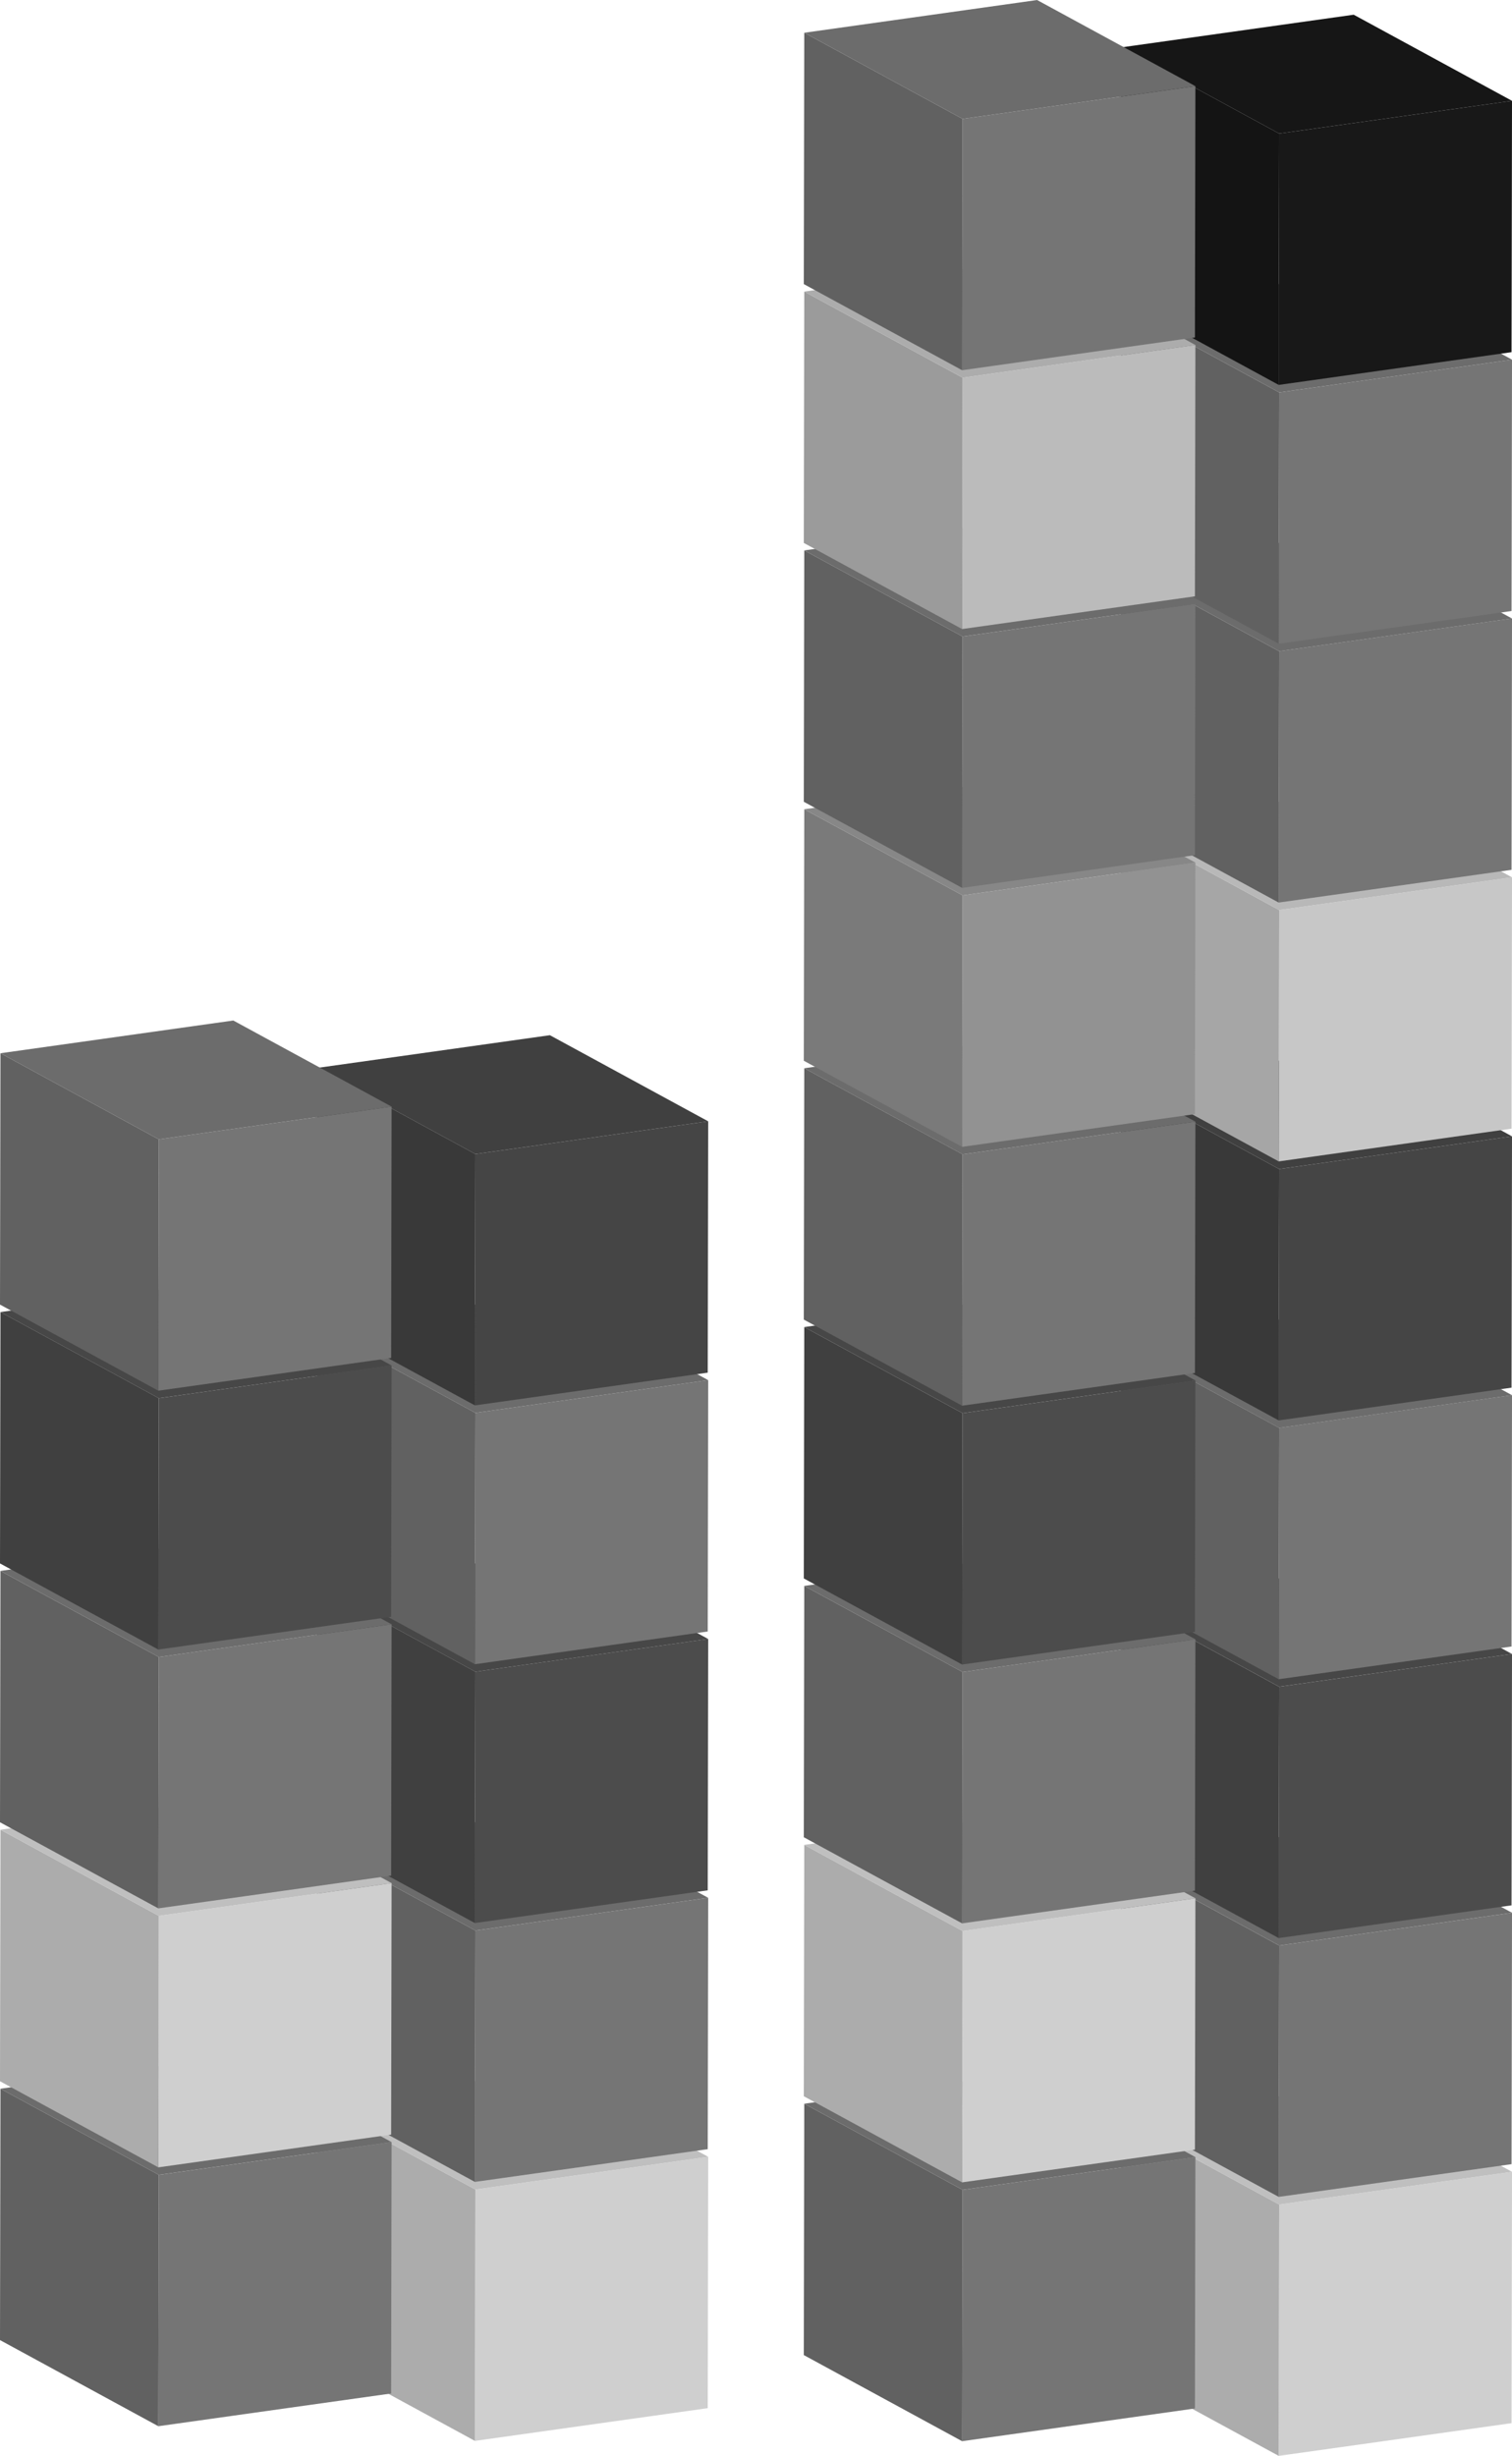 <svg xmlns="http://www.w3.org/2000/svg" width="186.163" height="302.314" viewBox="0 0 186.163 302.314">
  <g id="Group_513" data-name="Group 513" transform="translate(-400 -7693.843)">
    <g id="Group_469" data-name="Group 469" transform="translate(537.948 7950.584)">
      <g id="Group_33" data-name="Group 33" transform="translate(0)" style="isolation: isolate">
        <g id="Group_30" data-name="Group 30" transform="translate(19.491 10.603)">
          <path id="Path_65" data-name="Path 65" d="M75.436,342.745l-.057,30.941-28.667,4.029.057-30.941Z" transform="translate(-46.711 -342.745)" fill="#cfcfcf"/>
        </g>
        <g id="Group_31" data-name="Group 31" transform="translate(0 4.029)">
          <path id="Path_66" data-name="Path 66" d="M57.085,381.214l-19.491-10.6.057-30.941,19.491,10.6Z" transform="translate(-37.594 -339.67)" fill="#acacac"/>
        </g>
        <g id="Group_32" data-name="Group 32" transform="translate(0.057)">
          <path id="Path_67" data-name="Path 67" d="M57.112,352.417l-19.491-10.6,28.667-4.029,19.491,10.6Z" transform="translate(-37.621 -337.785)" fill="#bfbfbf"/>
        </g>
      </g>
    </g>
    <g id="Group_470" data-name="Group 470" transform="translate(537.948 7918.703)">
      <g id="Group_38" data-name="Group 38" transform="translate(0)" style="isolation: isolate">
        <g id="Group_35" data-name="Group 35" transform="translate(19.491 10.603)">
          <path id="Path_68" data-name="Path 68" d="M75.436,327.832l-.057,30.941L46.711,362.8l.057-30.941Z" transform="translate(-46.711 -327.832)" fill="#757575"/>
        </g>
        <g id="Group_36" data-name="Group 36" transform="translate(0 4.029)">
          <path id="Path_69" data-name="Path 69" d="M57.085,366.3,37.594,355.7l.057-30.941,19.491,10.6Z" transform="translate(-37.594 -324.757)" fill="#616161"/>
        </g>
        <g id="Group_37" data-name="Group 37" transform="translate(0.057)">
          <path id="Path_70" data-name="Path 70" d="M57.112,337.5,37.621,326.9l28.667-4.029,19.491,10.6Z" transform="translate(-37.621 -322.872)" fill="#6c6c6c"/>
        </g>
      </g>
    </g>
    <g id="Group_471" data-name="Group 471" transform="translate(537.948 7886.842)">
      <g id="Group_43" data-name="Group 43" transform="translate(0)" style="isolation: isolate">
        <g id="Group_40" data-name="Group 40" transform="translate(19.491 10.603)">
          <path id="Path_71" data-name="Path 71" d="M75.436,312.928l-.057,30.941L46.711,347.9l.057-30.941Z" transform="translate(-46.711 -312.928)" fill="#4c4c4c"/>
        </g>
        <g id="Group_41" data-name="Group 41" transform="translate(0 4.029)">
          <path id="Path_72" data-name="Path 72" d="M57.085,351.4l-19.491-10.6.057-30.941,19.491,10.6Z" transform="translate(-37.594 -309.853)" fill="#404040"/>
        </g>
        <g id="Group_42" data-name="Group 42" transform="translate(0.057)">
          <path id="Path_73" data-name="Path 73" d="M57.112,322.6,37.621,312l28.667-4.029,19.491,10.6Z" transform="translate(-37.621 -307.968)" fill="#474747"/>
        </g>
      </g>
    </g>
    <g id="Group_472" data-name="Group 472" transform="translate(537.948 7854.98)">
      <g id="Group_48" data-name="Group 48" transform="translate(0)" style="isolation: isolate">
        <g id="Group_45" data-name="Group 45" transform="translate(19.491 10.603)">
          <path id="Path_74" data-name="Path 74" d="M75.436,298.024l-.057,30.941-28.667,4.029.057-30.941Z" transform="translate(-46.711 -298.024)" fill="#757575"/>
        </g>
        <g id="Group_46" data-name="Group 46" transform="translate(0 4.029)">
          <path id="Path_75" data-name="Path 75" d="M57.085,336.493l-19.491-10.6.057-30.941,19.491,10.6Z" transform="translate(-37.594 -294.949)" fill="#616161"/>
        </g>
        <g id="Group_47" data-name="Group 47" transform="translate(0.057)">
          <path id="Path_76" data-name="Path 76" d="M57.112,307.7l-19.491-10.6,28.667-4.029,19.491,10.6Z" transform="translate(-37.621 -293.064)" fill="#6c6c6c"/>
        </g>
      </g>
    </g>
    <g id="Group_473" data-name="Group 473" transform="translate(537.948 7823.118)">
      <g id="Group_53" data-name="Group 53" transform="translate(0)" style="isolation: isolate">
        <g id="Group_50" data-name="Group 50" transform="translate(19.491 10.603)">
          <path id="Path_77" data-name="Path 77" d="M75.436,283.12l-.057,30.941L46.711,318.09l.057-30.941Z" transform="translate(-46.711 -283.12)" fill="#454545"/>
        </g>
        <g id="Group_51" data-name="Group 51" transform="translate(0 4.029)">
          <path id="Path_78" data-name="Path 78" d="M57.085,321.589l-19.491-10.6.057-30.941,19.491,10.6Z" transform="translate(-37.594 -280.045)" fill="#393939"/>
        </g>
        <g id="Group_52" data-name="Group 52" transform="translate(0.057)">
          <path id="Path_79" data-name="Path 79" d="M57.112,292.792l-19.491-10.6,28.667-4.029,19.491,10.6Z" transform="translate(-37.621 -278.16)" fill="#404040"/>
        </g>
      </g>
    </g>
    <g id="Group_474" data-name="Group 474" transform="translate(537.948 7791.237)">
      <g id="Group_58" data-name="Group 58" transform="translate(0)" style="isolation: isolate">
        <g id="Group_55" data-name="Group 55" transform="translate(19.491 10.603)">
          <path id="Path_80" data-name="Path 80" d="M75.436,268.207l-.057,30.941-28.667,4.029.057-30.941Z" transform="translate(-46.711 -268.207)" fill="#c7c7c7"/>
        </g>
        <g id="Group_56" data-name="Group 56" transform="translate(0 4.029)">
          <path id="Path_81" data-name="Path 81" d="M57.085,306.676l-19.491-10.6.057-30.941,19.491,10.6Z" transform="translate(-37.594 -265.132)" fill="#a6a6a6"/>
        </g>
        <g id="Group_57" data-name="Group 57" transform="translate(0.057)">
          <path id="Path_82" data-name="Path 82" d="M57.112,277.879l-19.491-10.6,28.667-4.029,19.491,10.6Z" transform="translate(-37.621 -263.247)" fill="#b8b8b8"/>
        </g>
      </g>
    </g>
    <g id="Group_475" data-name="Group 475" transform="translate(537.948 7759.375)">
      <g id="Group_63" data-name="Group 63" transform="translate(0)" style="isolation: isolate">
        <g id="Group_60" data-name="Group 60" transform="translate(19.491 10.603)">
          <path id="Path_83" data-name="Path 83" d="M75.436,253.3l-.057,30.941-28.667,4.029.057-30.941Z" transform="translate(-46.711 -253.303)" fill="#757575"/>
        </g>
        <g id="Group_61" data-name="Group 61" transform="translate(0 4.029)">
          <path id="Path_84" data-name="Path 84" d="M57.085,291.772l-19.491-10.6.057-30.941,19.491,10.6Z" transform="translate(-37.594 -250.228)" fill="#616161"/>
        </g>
        <g id="Group_62" data-name="Group 62" transform="translate(0.057)">
          <path id="Path_85" data-name="Path 85" d="M57.112,262.975l-19.491-10.6,28.667-4.029,19.491,10.6Z" transform="translate(-37.621 -248.343)" fill="#6c6c6c"/>
        </g>
      </g>
    </g>
    <g id="Group_476" data-name="Group 476" transform="translate(537.948 7727.513)">
      <g id="Group_68" data-name="Group 68" transform="translate(0)" style="isolation: isolate">
        <g id="Group_65" data-name="Group 65" transform="translate(19.491 10.603)">
          <path id="Path_86" data-name="Path 86" d="M75.436,238.4l-.057,30.941-28.667,4.029.057-30.941Z" transform="translate(-46.711 -238.399)" fill="#757575"/>
        </g>
        <g id="Group_66" data-name="Group 66" transform="translate(0 4.029)">
          <path id="Path_87" data-name="Path 87" d="M57.085,276.868l-19.491-10.6.057-30.941,19.491,10.6Z" transform="translate(-37.594 -235.324)" fill="#616161"/>
        </g>
        <g id="Group_67" data-name="Group 67" transform="translate(0.057)">
          <path id="Path_88" data-name="Path 88" d="M57.112,248.071l-19.491-10.6,28.667-4.029,19.491,10.6Z" transform="translate(-37.621 -233.439)" fill="#6c6c6c"/>
        </g>
      </g>
    </g>
    <g id="Group_477" data-name="Group 477" transform="translate(537.948 7695.651)">
      <g id="Group_73" data-name="Group 73" transform="translate(0)" style="isolation: isolate">
        <g id="Group_70" data-name="Group 70" transform="translate(19.491 10.603)">
          <path id="Path_89" data-name="Path 89" d="M75.436,223.495l-.057,30.941-28.667,4.029.057-30.941Z" transform="translate(-46.711 -223.495)" fill="#181818"/>
        </g>
        <g id="Group_71" data-name="Group 71" transform="translate(0 4.029)">
          <path id="Path_90" data-name="Path 90" d="M57.085,261.964l-19.491-10.6.057-30.941,19.491,10.6Z" transform="translate(-37.594 -220.42)" fill="#141414"/>
        </g>
        <g id="Group_72" data-name="Group 72" transform="translate(0.057)">
          <path id="Path_91" data-name="Path 91" d="M57.112,233.167l-19.491-10.6,28.667-4.029,19.491,10.6Z" transform="translate(-37.621 -218.535)" fill="#161616"/>
        </g>
      </g>
    </g>
    <g id="Group_478" data-name="Group 478" transform="translate(498.967 7948.776)">
      <g id="Group_78" data-name="Group 78" transform="translate(0)" style="isolation: isolate">
        <g id="Group_75" data-name="Group 75" transform="translate(19.491 10.603)">
          <path id="Path_92" data-name="Path 92" d="M57.2,341.9l-.057,30.941-28.667,4.029.057-30.941Z" transform="translate(-28.477 -341.899)" fill="#757575"/>
        </g>
        <g id="Group_76" data-name="Group 76" transform="translate(0 4.029)">
          <path id="Path_93" data-name="Path 93" d="M38.851,380.368l-19.491-10.6.057-30.941,19.491,10.6Z" transform="translate(-19.36 -338.824)" fill="#616161"/>
        </g>
        <g id="Group_77" data-name="Group 77" transform="translate(0.057)">
          <path id="Path_94" data-name="Path 94" d="M38.878,351.571l-19.491-10.6,28.667-4.029,19.491,10.6Z" transform="translate(-19.387 -336.939)" fill="#6c6c6c"/>
        </g>
      </g>
    </g>
    <g id="Group_479" data-name="Group 479" transform="translate(498.967 7916.914)">
      <g id="Group_83" data-name="Group 83" transform="translate(0)" style="isolation: isolate">
        <g id="Group_80" data-name="Group 80" transform="translate(19.491 10.603)">
          <path id="Path_95" data-name="Path 95" d="M57.2,326.995l-.057,30.941-28.667,4.029.057-30.941Z" transform="translate(-28.477 -326.995)" fill="#cfcfcf"/>
        </g>
        <g id="Group_81" data-name="Group 81" transform="translate(0 4.029)">
          <path id="Path_96" data-name="Path 96" d="M38.851,365.464l-19.491-10.6.057-30.941,19.491,10.6Z" transform="translate(-19.36 -323.92)" fill="#acacac"/>
        </g>
        <g id="Group_82" data-name="Group 82" transform="translate(0.057)">
          <path id="Path_97" data-name="Path 97" d="M38.878,336.667l-19.491-10.6,28.667-4.029,19.491,10.6Z" transform="translate(-19.387 -322.035)" fill="#bfbfbf"/>
        </g>
      </g>
    </g>
    <g id="Group_480" data-name="Group 480" transform="translate(498.967 7885.033)">
      <g id="Group_88" data-name="Group 88" transform="translate(0)" style="isolation: isolate">
        <g id="Group_85" data-name="Group 85" transform="translate(19.491 10.603)">
          <path id="Path_98" data-name="Path 98" d="M57.2,312.082l-.057,30.941-28.667,4.029.057-30.941Z" transform="translate(-28.477 -312.082)" fill="#757575"/>
        </g>
        <g id="Group_86" data-name="Group 86" transform="translate(0 4.029)">
          <path id="Path_99" data-name="Path 99" d="M38.851,350.551l-19.491-10.6.057-30.941,19.491,10.6Z" transform="translate(-19.36 -309.007)" fill="#616161"/>
        </g>
        <g id="Group_87" data-name="Group 87" transform="translate(0.057)">
          <path id="Path_100" data-name="Path 100" d="M38.878,321.754l-19.491-10.6,28.667-4.029,19.491,10.6Z" transform="translate(-19.387 -307.122)" fill="#6c6c6c"/>
        </g>
      </g>
    </g>
    <g id="Group_481" data-name="Group 481" transform="translate(498.967 7853.171)">
      <g id="Group_93" data-name="Group 93" transform="translate(0)" style="isolation: isolate">
        <g id="Group_90" data-name="Group 90" transform="translate(19.491 10.603)">
          <path id="Path_101" data-name="Path 101" d="M57.2,297.178l-.057,30.941-28.667,4.029.057-30.941Z" transform="translate(-28.477 -297.178)" fill="#4c4c4c"/>
        </g>
        <g id="Group_91" data-name="Group 91" transform="translate(0 4.029)">
          <path id="Path_102" data-name="Path 102" d="M38.851,335.647l-19.491-10.6.057-30.941,19.491,10.6Z" transform="translate(-19.36 -294.103)" fill="#404040"/>
        </g>
        <g id="Group_92" data-name="Group 92" transform="translate(0.057)">
          <path id="Path_103" data-name="Path 103" d="M38.878,306.85l-19.491-10.6,28.667-4.029,19.491,10.6Z" transform="translate(-19.387 -292.218)" fill="#474747"/>
        </g>
      </g>
    </g>
    <g id="Group_482" data-name="Group 482" transform="translate(498.967 7821.31)">
      <g id="Group_98" data-name="Group 98" transform="translate(0)" style="isolation: isolate">
        <g id="Group_95" data-name="Group 95" transform="translate(19.491 10.603)">
          <path id="Path_104" data-name="Path 104" d="M57.2,282.274l-.057,30.941-28.667,4.029.057-30.941Z" transform="translate(-28.477 -282.274)" fill="#757575"/>
        </g>
        <g id="Group_96" data-name="Group 96" transform="translate(0 4.029)">
          <path id="Path_105" data-name="Path 105" d="M38.851,320.743,19.36,310.14l.057-30.941,19.491,10.6Z" transform="translate(-19.36 -279.199)" fill="#616161"/>
        </g>
        <g id="Group_97" data-name="Group 97" transform="translate(0.057)">
          <path id="Path_106" data-name="Path 106" d="M38.878,291.946l-19.491-10.6,28.667-4.029,19.491,10.6Z" transform="translate(-19.387 -277.314)" fill="#6c6c6c"/>
        </g>
      </g>
    </g>
    <g id="Group_483" data-name="Group 483" transform="translate(498.967 7789.429)">
      <g id="Group_103" data-name="Group 103" style="isolation: isolate">
        <g id="Group_100" data-name="Group 100" transform="translate(19.491 10.603)">
          <path id="Path_107" data-name="Path 107" d="M57.2,267.361l-.058,30.959-28.667,4.029.058-30.959Z" transform="translate(-28.477 -267.361)" fill="#929292"/>
        </g>
        <g id="Group_101" data-name="Group 101" transform="translate(0 4.029)">
          <path id="Path_108" data-name="Path 108" d="M38.851,305.848l-19.491-10.6.058-30.959,19.491,10.6Z" transform="translate(-19.36 -264.286)" fill="#7a7a7a"/>
        </g>
        <g id="Group_102" data-name="Group 102" transform="translate(0.058)">
          <path id="Path_109" data-name="Path 109" d="M38.878,277.033l-19.491-10.6L48.054,262.4,67.545,273Z" transform="translate(-19.387 -262.401)" fill="#878787"/>
        </g>
      </g>
    </g>
    <g id="Group_484" data-name="Group 484" transform="translate(498.967 7757.566)">
      <g id="Group_108" data-name="Group 108" transform="translate(0)" style="isolation: isolate">
        <g id="Group_105" data-name="Group 105" transform="translate(19.491 10.603)">
          <path id="Path_110" data-name="Path 110" d="M57.2,252.457,57.144,283.4l-28.667,4.029.057-30.941Z" transform="translate(-28.477 -252.457)" fill="#757575"/>
        </g>
        <g id="Group_106" data-name="Group 106" transform="translate(0 4.029)">
          <path id="Path_111" data-name="Path 111" d="M38.851,290.926l-19.491-10.6.057-30.941,19.491,10.6Z" transform="translate(-19.36 -249.382)" fill="#616161"/>
        </g>
        <g id="Group_107" data-name="Group 107" transform="translate(0.057)">
          <path id="Path_112" data-name="Path 112" d="M38.878,262.129l-19.491-10.6L48.054,247.5l19.491,10.6Z" transform="translate(-19.387 -247.497)" fill="#6c6c6c"/>
        </g>
      </g>
    </g>
    <g id="Group_485" data-name="Group 485" transform="translate(498.967 7725.705)">
      <g id="Group_113" data-name="Group 113" transform="translate(0)" style="isolation: isolate">
        <g id="Group_110" data-name="Group 110" transform="translate(19.491 10.603)">
          <path id="Path_113" data-name="Path 113" d="M57.2,237.553l-.057,30.941-28.667,4.029.057-30.941Z" transform="translate(-28.477 -237.553)" fill="#bbb"/>
        </g>
        <g id="Group_111" data-name="Group 111" transform="translate(0 4.029)">
          <path id="Path_114" data-name="Path 114" d="M38.851,276.022l-19.491-10.6.057-30.941,19.491,10.6Z" transform="translate(-19.36 -234.478)" fill="#9b9b9b"/>
        </g>
        <g id="Group_112" data-name="Group 112" transform="translate(0.057)">
          <path id="Path_115" data-name="Path 115" d="M38.878,247.225l-19.491-10.6,28.667-4.029,19.491,10.6Z" transform="translate(-19.387 -232.593)" fill="#acacac"/>
        </g>
      </g>
    </g>
    <g id="Group_486" data-name="Group 486" transform="translate(498.967 7693.843)">
      <g id="Group_118" data-name="Group 118" transform="translate(0)" style="isolation: isolate">
        <g id="Group_115" data-name="Group 115" transform="translate(19.491 10.603)">
          <path id="Path_116" data-name="Path 116" d="M57.2,222.649l-.057,30.941-28.667,4.029.057-30.941Z" transform="translate(-28.477 -222.649)" fill="#757575"/>
        </g>
        <g id="Group_116" data-name="Group 116" transform="translate(0 4.029)">
          <path id="Path_117" data-name="Path 117" d="M38.851,261.118l-19.491-10.6.057-30.941,19.491,10.6Z" transform="translate(-19.36 -219.574)" fill="#616161"/>
        </g>
        <g id="Group_117" data-name="Group 117" transform="translate(0.057)">
          <path id="Path_118" data-name="Path 118" d="M38.878,232.321l-19.491-10.6,28.667-4.029,19.491,10.6Z" transform="translate(-19.387 -217.689)" fill="#6c6c6c"/>
        </g>
      </g>
    </g>
    <g id="Group_487" data-name="Group 487" transform="translate(-7 1152)">
      <g id="Group_283" data-name="Group 283" transform="translate(445.98 6796.738)">
        <g id="Group_123" data-name="Group 123" transform="translate(0)" style="isolation: isolate">
          <g id="Group_120" data-name="Group 120" transform="translate(19.491 10.603)">
            <path id="Path_119" data-name="Path 119" d="M145.843,346.642l-.057,30.941-28.667,4.029.057-30.941Z" transform="translate(-117.118 -346.642)" fill="#cfcfcf"/>
          </g>
          <g id="Group_121" data-name="Group 121" transform="translate(0 4.029)">
            <path id="Path_120" data-name="Path 120" d="M127.492,385.111,108,374.508l.057-30.941,19.491,10.6Z" transform="translate(-108.001 -343.567)" fill="#acacac"/>
          </g>
          <g id="Group_122" data-name="Group 122" transform="translate(0.057)">
            <path id="Path_121" data-name="Path 121" d="M127.519,356.314l-19.491-10.6,28.667-4.029,19.491,10.6Z" transform="translate(-108.028 -341.682)" fill="#bfbfbf"/>
          </g>
        </g>
      </g>
      <g id="Group_284" data-name="Group 284" transform="translate(445.98 6764.857)">
        <g id="Group_128" data-name="Group 128" transform="translate(0)" style="isolation: isolate">
          <g id="Group_125" data-name="Group 125" transform="translate(19.491 10.603)">
            <path id="Path_122" data-name="Path 122" d="M145.843,331.729l-.057,30.941L117.118,366.7l.057-30.941Z" transform="translate(-117.118 -331.729)" fill="#757575"/>
          </g>
          <g id="Group_126" data-name="Group 126" transform="translate(0 4.029)">
            <path id="Path_123" data-name="Path 123" d="M127.492,370.2,108,359.595l.057-30.941,19.491,10.6Z" transform="translate(-108.001 -328.654)" fill="#616161"/>
          </g>
          <g id="Group_127" data-name="Group 127" transform="translate(0.057)">
            <path id="Path_124" data-name="Path 124" d="M127.519,341.4l-19.491-10.6,28.667-4.029,19.491,10.6Z" transform="translate(-108.028 -326.769)" fill="#6c6c6c"/>
          </g>
        </g>
      </g>
      <g id="Group_285" data-name="Group 285" transform="translate(445.98 6732.995)">
        <g id="Group_133" data-name="Group 133" transform="translate(0)" style="isolation: isolate">
          <g id="Group_130" data-name="Group 130" transform="translate(19.491 10.603)">
            <path id="Path_125" data-name="Path 125" d="M145.843,316.825l-.057,30.941-28.667,4.029.057-30.941Z" transform="translate(-117.118 -316.825)" fill="#4c4c4c"/>
          </g>
          <g id="Group_131" data-name="Group 131" transform="translate(0 4.029)">
            <path id="Path_126" data-name="Path 126" d="M127.492,355.294,108,344.691l.057-30.941,19.491,10.6Z" transform="translate(-108.001 -313.75)" fill="#404040"/>
          </g>
          <g id="Group_132" data-name="Group 132" transform="translate(0.057)">
            <path id="Path_127" data-name="Path 127" d="M127.519,326.5l-19.491-10.6,28.667-4.029,19.491,10.6Z" transform="translate(-108.028 -311.865)" fill="#474747"/>
          </g>
        </g>
      </g>
      <g id="Group_286" data-name="Group 286" transform="translate(445.98 6701.133)">
        <g id="Group_138" data-name="Group 138" transform="translate(0)" style="isolation: isolate">
          <g id="Group_135" data-name="Group 135" transform="translate(19.491 10.603)">
            <path id="Path_128" data-name="Path 128" d="M145.843,301.921l-.057,30.941-28.667,4.029.057-30.941Z" transform="translate(-117.118 -301.921)" fill="#757575"/>
          </g>
          <g id="Group_136" data-name="Group 136" transform="translate(0 4.029)">
            <path id="Path_129" data-name="Path 129" d="M127.492,340.39,108,329.787l.057-30.941,19.491,10.6Z" transform="translate(-108.001 -298.846)" fill="#616161"/>
          </g>
          <g id="Group_137" data-name="Group 137" transform="translate(0.057)">
            <path id="Path_130" data-name="Path 130" d="M127.519,311.593l-19.491-10.6,28.667-4.029,19.491,10.6Z" transform="translate(-108.028 -296.961)" fill="#6c6c6c"/>
          </g>
        </g>
      </g>
      <g id="Group_287" data-name="Group 287" transform="translate(445.98 6669.271)">
        <g id="Group_143" data-name="Group 143" transform="translate(0)" style="isolation: isolate">
          <g id="Group_140" data-name="Group 140" transform="translate(19.491 10.603)">
            <path id="Path_131" data-name="Path 131" d="M145.843,287.017l-.057,30.941-28.667,4.029.057-30.941Z" transform="translate(-117.118 -287.017)" fill="#454545"/>
          </g>
          <g id="Group_141" data-name="Group 141" transform="translate(0 4.029)">
            <path id="Path_132" data-name="Path 132" d="M127.492,325.486,108,314.883l.057-30.941,19.491,10.6Z" transform="translate(-108.001 -283.942)" fill="#393939"/>
          </g>
          <g id="Group_142" data-name="Group 142" transform="translate(0.057)">
            <path id="Path_133" data-name="Path 133" d="M127.519,296.689l-19.491-10.6,28.667-4.029,19.491,10.6Z" transform="translate(-108.028 -282.057)" fill="#404040"/>
          </g>
        </g>
      </g>
      <g id="Group_288" data-name="Group 288" transform="translate(407 6794.929)">
        <g id="Group_148" data-name="Group 148" style="isolation: isolate">
          <g id="Group_145" data-name="Group 145" transform="translate(19.491 10.603)">
            <path id="Path_134" data-name="Path 134" d="M127.609,345.8l-.057,30.941-28.667,4.029.057-30.941Z" transform="translate(-98.884 -345.796)" fill="#757575"/>
          </g>
          <g id="Group_146" data-name="Group 146" transform="translate(0 4.029)">
            <path id="Path_135" data-name="Path 135" d="M109.258,384.265l-19.491-10.6.057-30.941,19.491,10.6Z" transform="translate(-89.767 -342.721)" fill="#616161"/>
          </g>
          <g id="Group_147" data-name="Group 147" transform="translate(0.057)">
            <path id="Path_136" data-name="Path 136" d="M109.285,355.468l-19.491-10.6,28.667-4.029,19.491,10.6Z" transform="translate(-89.794 -340.836)" fill="#6c6c6c"/>
          </g>
        </g>
      </g>
      <g id="Group_289" data-name="Group 289" transform="translate(407 6763.049)">
        <g id="Group_153" data-name="Group 153" style="isolation: isolate">
          <g id="Group_150" data-name="Group 150" transform="translate(19.491 10.603)">
            <path id="Path_137" data-name="Path 137" d="M127.609,330.883l-.058,30.959-28.667,4.029.057-30.959Z" transform="translate(-98.884 -330.883)" fill="#cfcfcf"/>
          </g>
          <g id="Group_151" data-name="Group 151" transform="translate(0 4.029)">
            <path id="Path_138" data-name="Path 138" d="M109.258,369.37l-19.491-10.6.058-30.959,19.491,10.6Z" transform="translate(-89.767 -327.808)" fill="#acacac"/>
          </g>
          <g id="Group_152" data-name="Group 152" transform="translate(0.058)">
            <path id="Path_139" data-name="Path 139" d="M109.285,340.555l-19.491-10.6,28.667-4.029,19.491,10.6Z" transform="translate(-89.794 -325.923)" fill="#bfbfbf"/>
          </g>
        </g>
      </g>
      <g id="Group_290" data-name="Group 290" transform="translate(407 6731.187)">
        <g id="Group_158" data-name="Group 158" style="isolation: isolate">
          <g id="Group_155" data-name="Group 155" transform="translate(19.491 10.603)">
            <path id="Path_140" data-name="Path 140" d="M127.609,315.979l-.057,30.941-28.667,4.029.057-30.941Z" transform="translate(-98.884 -315.979)" fill="#757575"/>
          </g>
          <g id="Group_156" data-name="Group 156" transform="translate(0 4.029)">
            <path id="Path_141" data-name="Path 141" d="M109.258,354.448l-19.491-10.6.057-30.941,19.491,10.6Z" transform="translate(-89.767 -312.904)" fill="#616161"/>
          </g>
          <g id="Group_157" data-name="Group 157" transform="translate(0.057)">
            <path id="Path_142" data-name="Path 142" d="M109.285,325.651l-19.491-10.6,28.667-4.029,19.491,10.6Z" transform="translate(-89.794 -311.019)" fill="#6c6c6c"/>
          </g>
        </g>
      </g>
      <g id="Group_291" data-name="Group 291" transform="translate(407 6699.325)">
        <g id="Group_163" data-name="Group 163" style="isolation: isolate">
          <g id="Group_160" data-name="Group 160" transform="translate(19.491 10.603)">
            <path id="Path_143" data-name="Path 143" d="M127.609,301.075l-.057,30.941-28.667,4.029.057-30.941Z" transform="translate(-98.884 -301.075)" fill="#4c4c4c"/>
          </g>
          <g id="Group_161" data-name="Group 161" transform="translate(0 4.029)">
            <path id="Path_144" data-name="Path 144" d="M109.258,339.544l-19.491-10.6L89.825,298l19.491,10.6Z" transform="translate(-89.767 -298)" fill="#404040"/>
          </g>
          <g id="Group_162" data-name="Group 162" transform="translate(0.057)">
            <path id="Path_145" data-name="Path 145" d="M109.285,310.747l-19.491-10.6,28.667-4.029,19.491,10.6Z" transform="translate(-89.794 -296.115)" fill="#474747"/>
          </g>
        </g>
      </g>
      <g id="Group_292" data-name="Group 292" transform="translate(407 6667.463)">
        <g id="Group_168" data-name="Group 168" style="isolation: isolate">
          <g id="Group_165" data-name="Group 165" transform="translate(19.491 10.603)">
            <path id="Path_146" data-name="Path 146" d="M127.609,286.171l-.057,30.941-28.667,4.029.057-30.941Z" transform="translate(-98.884 -286.171)" fill="#757575"/>
          </g>
          <g id="Group_166" data-name="Group 166" transform="translate(0 4.029)">
            <path id="Path_147" data-name="Path 147" d="M109.258,324.64l-19.491-10.6.057-30.941,19.491,10.6Z" transform="translate(-89.767 -283.096)" fill="#616161"/>
          </g>
          <g id="Group_167" data-name="Group 167" transform="translate(0.057)">
            <path id="Path_148" data-name="Path 148" d="M109.285,295.843l-19.491-10.6,28.667-4.029,19.491,10.6Z" transform="translate(-89.794 -281.211)" fill="#6c6c6c"/>
          </g>
        </g>
      </g>
    </g>
  </g>
</svg>
